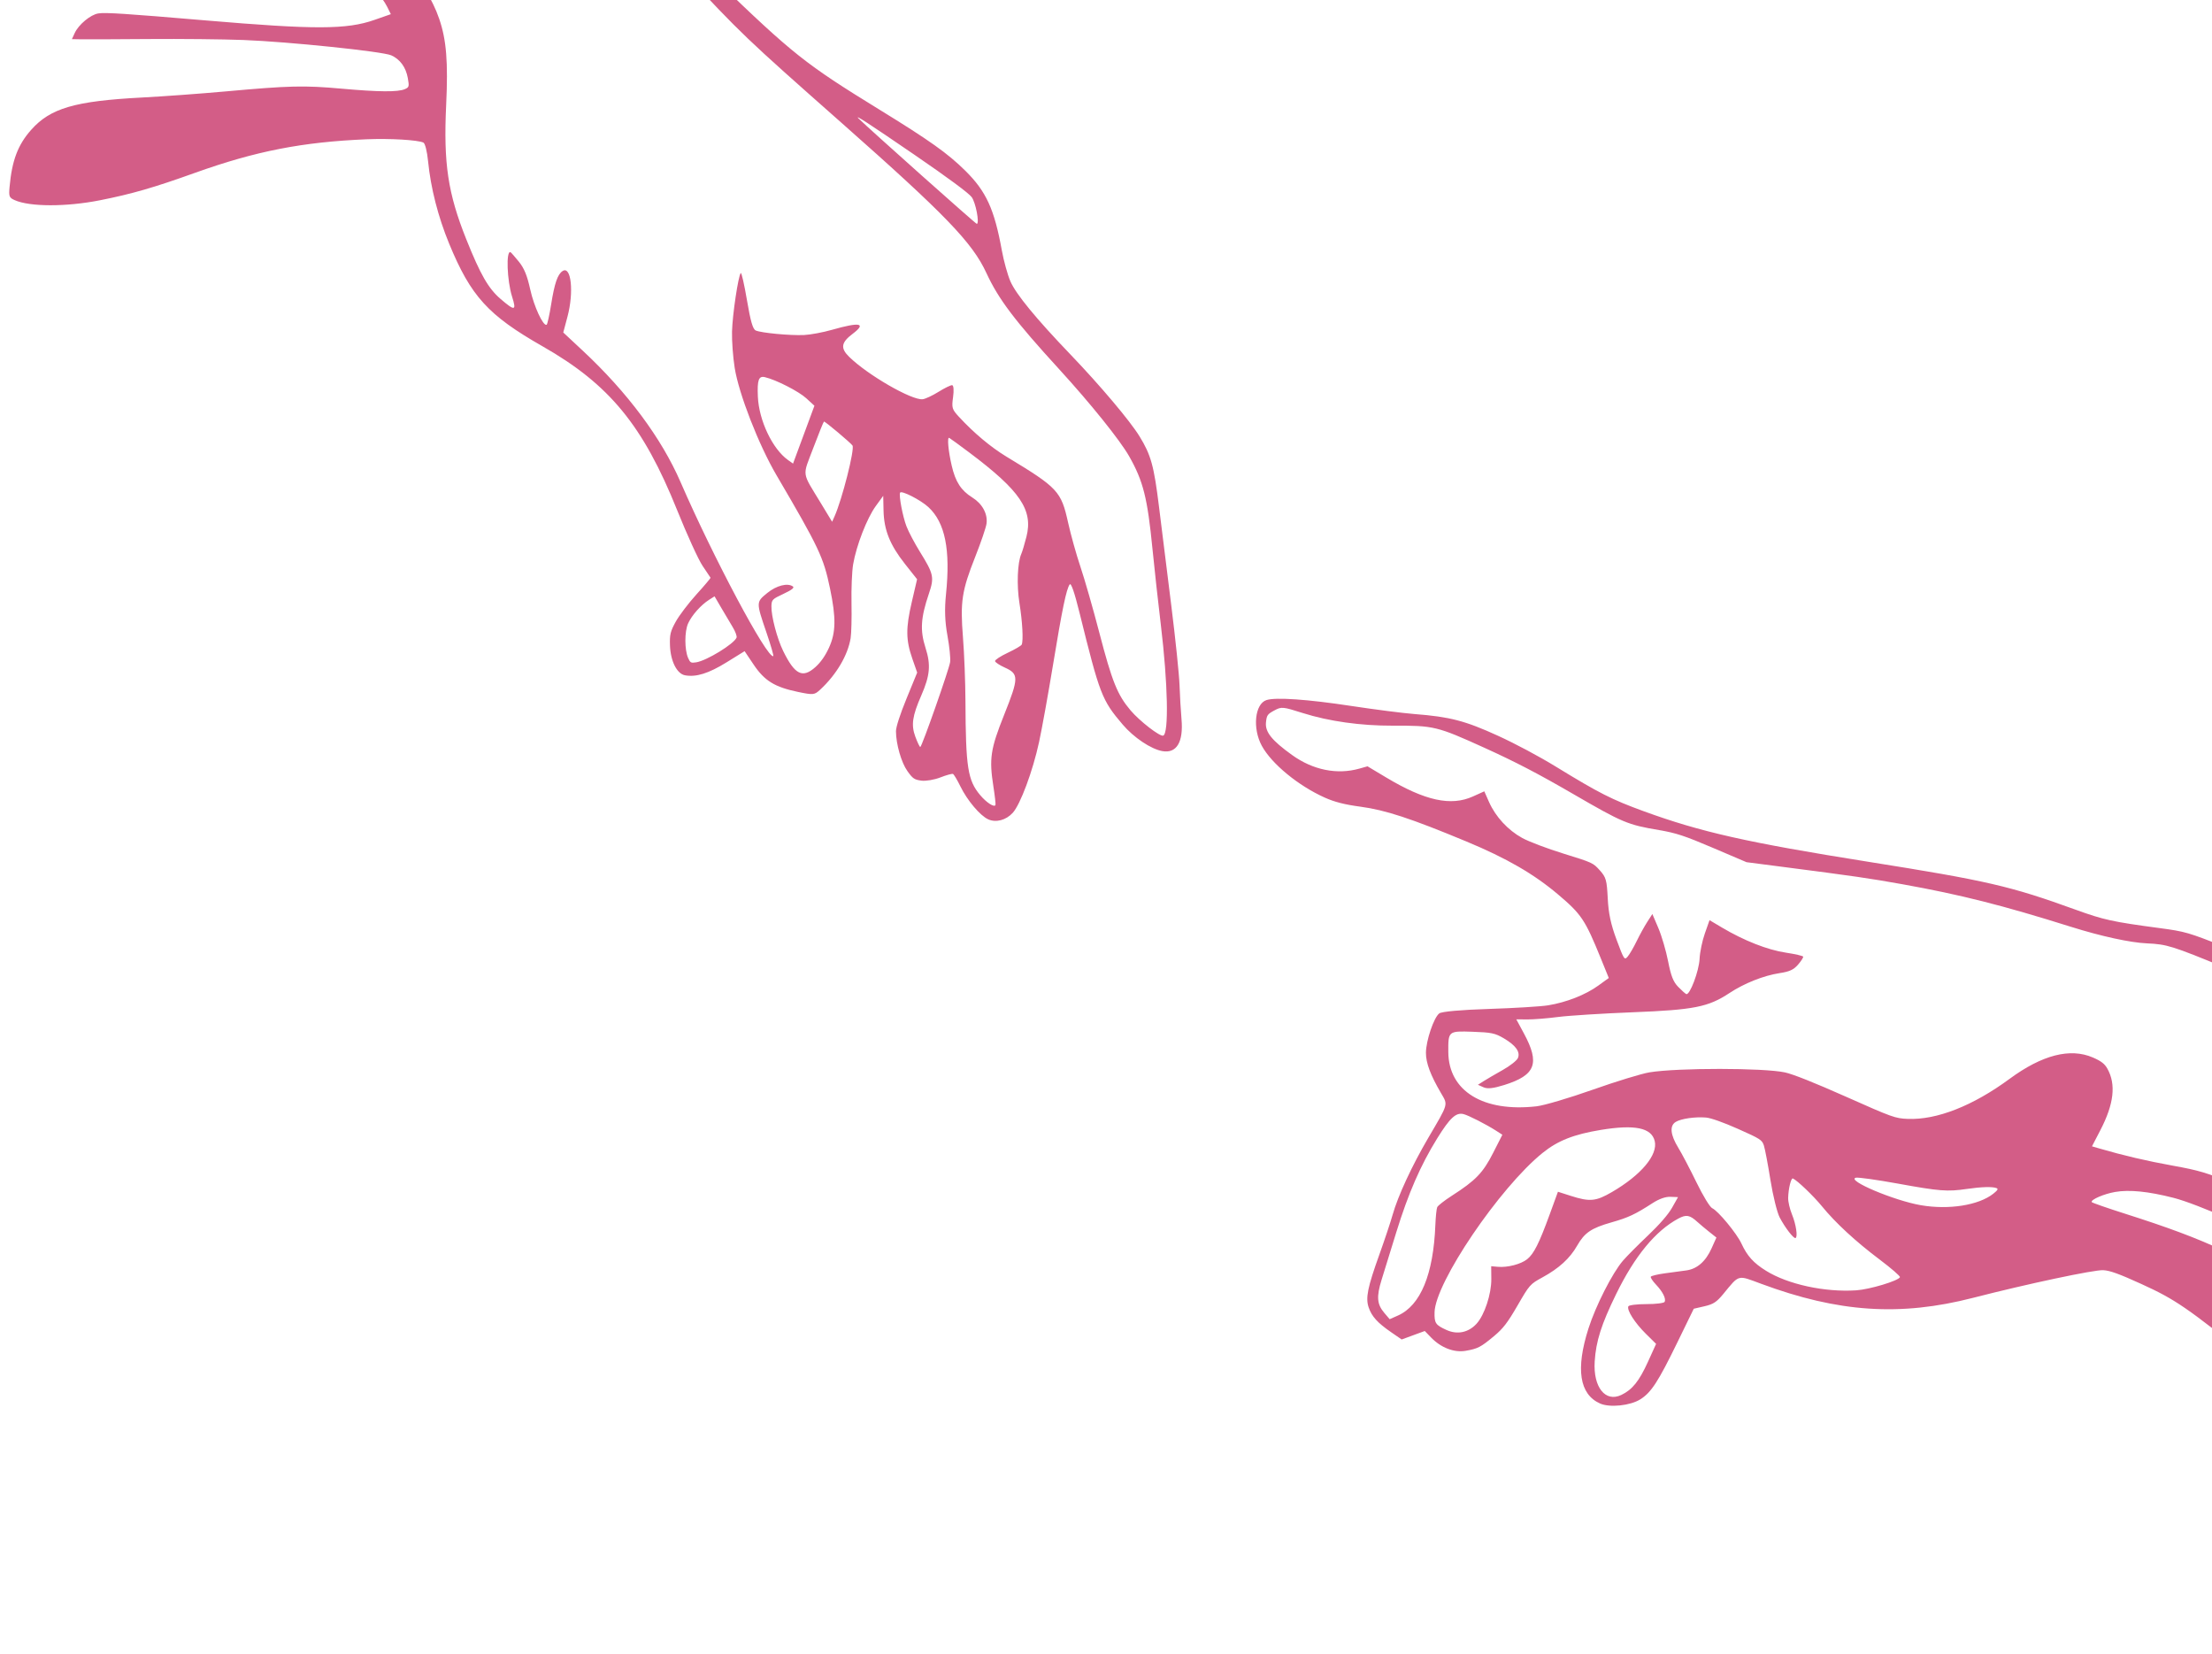 <svg width="804" height="601" viewBox="0 0 804 601" fill="none" xmlns="http://www.w3.org/2000/svg">
<g clip-path="url(#clip0_68_178)">
<path fill-rule="evenodd" clip-rule="evenodd" d="M167.618 -72.261C153.603 -76.156 141.063 -77.501 125.621 -76.767C106.158 -75.841 94.01 -74.265 89.426 -72.07C85.833 -70.35 81.347 -66.748 82.279 -66.329C84.058 -65.531 89.754 -65.984 102.374 -67.928C120.553 -70.728 128.297 -71.426 138.022 -71.139C165.409 -70.333 191.488 -59.818 217.967 -38.906C228.343 -30.711 235.522 -23.963 247.575 -11.077C269.994 12.893 270.495 13.372 306.063 44.811C343.714 78.091 353.435 88.173 358.543 99.237C362.919 108.717 368.84 116.539 385.029 134.232C396.39 146.649 407.104 159.977 410.412 165.807C415.532 174.83 417.068 180.927 418.891 199.469C419.584 206.517 420.956 218.969 421.94 227.141C424.489 248.297 424.878 266.541 422.796 267.326C421.616 267.771 414.216 262.044 410.897 258.117C406.137 252.487 404.2 247.66 399.575 229.922C397.314 221.249 394.234 210.5 392.73 206.035C391.226 201.569 389.199 194.319 388.225 189.922C385.695 178.497 384.557 177.279 365.866 165.979C360.13 162.512 353.933 157.318 348.51 151.432C346.026 148.738 345.874 148.219 346.416 144.303C346.756 141.845 346.616 140.036 346.079 139.977C345.572 139.921 343.338 141.011 341.114 142.398C338.891 143.786 336.289 144.996 335.333 145.088C331.328 145.475 315.373 136.266 308.662 129.694C305.405 126.506 305.712 124.481 309.934 121.296C315.054 117.433 312.565 116.95 302.449 119.844C299.148 120.788 294.554 121.646 292.24 121.749C287.16 121.976 276.675 120.991 274.691 120.1C273.633 119.625 272.8 116.749 271.498 109.08C270.528 103.372 269.517 98.939 269.25 99.227C268.34 100.213 266.226 114.343 266.069 120.492C265.983 123.866 266.418 129.801 267.037 133.679C268.542 143.121 275.748 161.629 282.211 172.653C297.712 199.092 299.311 202.472 301.682 213.819C303.926 224.553 303.833 229.886 301.306 235.391C299.943 238.362 298.292 240.712 296.353 242.442C291.695 246.6 288.883 245.187 284.659 236.566C282.441 232.04 280.296 223.864 280.393 220.306C280.458 217.948 280.681 217.718 284.777 215.803C287.771 214.404 288.82 213.585 288.201 213.129C286.31 211.735 282.223 212.77 278.89 215.489C274.787 218.835 274.788 218.759 278.613 229.948C280.181 234.538 281.285 238.36 281.066 238.443C278.807 239.295 259.315 202.717 247.379 175.227C240.403 159.16 228.065 142.592 211.735 127.362L204.733 120.831L206.268 115.063C208.649 106.12 207.61 96.459 204.488 98.499C202.667 99.688 201.565 102.895 200.33 110.601C199.692 114.587 198.945 117.932 198.67 118.036C197.393 118.517 194.095 111.388 192.724 105.185C191.598 100.086 190.526 97.476 188.569 95.067C187.119 93.281 185.767 91.746 185.564 91.655C183.883 90.9 184.273 101.96 186.134 107.825C187.777 113.007 187.173 113.127 181.964 108.658C177.514 104.839 174.628 99.82 169.472 86.935C162.794 70.246 161.166 59.371 162.168 38.16C162.908 22.494 162.259 14.453 159.635 6.834C157.061 -0.644 153.11 -6.479 146.612 -12.403C142.548 -16.109 140.692 -17.25 133.254 -20.616C127.999 -22.994 123.716 -24.541 122.319 -24.563C120.1 -24.6 120.028 -24.519 120.163 -22.17C120.36 -18.744 121.956 -16.608 127.749 -12.012C133.272 -7.631 138.785 -1.461 140.784 2.575L142.058 5.149L136.105 7.232C126.012 10.765 114.509 10.796 74.525 7.399C45.697 4.95 38.339 4.472 35.73 4.881C32.906 5.323 28.558 8.941 27.15 12.02L26.141 14.225L29.648 14.285C31.577 14.319 42.585 14.273 54.11 14.184C65.635 14.095 81.094 14.251 88.462 14.532C104.954 15.162 139.085 18.702 142.217 20.108C145.411 21.542 147.525 24.442 148.226 28.352C148.78 31.437 148.704 31.718 147.134 32.401C144.642 33.484 137.656 33.429 124.137 32.219C110.473 30.996 105.204 31.121 82.058 33.215C73.001 34.035 59.267 35.038 51.538 35.443C27.194 36.722 18.303 39.319 11.321 47.192C6.486 52.643 4.339 58.331 3.475 67.97C3.169 71.39 3.34 71.837 5.297 72.715C10.816 75.194 24.039 75.216 36.386 72.769C47.966 70.473 55.802 68.211 70.825 62.827C92.887 54.919 109.901 51.593 133.284 50.614C141.669 50.263 151.786 50.851 153.888 51.812C154.512 52.098 155.241 55.009 155.601 58.654C156.555 68.313 159.245 78.828 163.245 88.529C171.137 107.673 177.422 114.58 197.206 125.852C221.5 139.694 233.753 154.61 246.126 185.399C249.693 194.276 253.846 203.373 255.355 205.614C256.863 207.855 258.169 209.803 258.255 209.942C258.342 210.081 256.054 212.796 253.17 215.975C250.286 219.155 246.899 223.608 245.642 225.87C243.679 229.404 243.38 230.624 243.519 234.548C243.719 240.249 246.032 244.852 248.97 245.401C252.994 246.152 257.553 244.736 264.058 240.71L270.643 236.634L273.899 241.483C277.877 247.408 281.588 249.695 290.076 251.455C295.621 252.604 296.015 252.563 298.111 250.625C303.998 245.183 308.167 238.13 309.182 231.9C309.458 230.205 309.6 224.503 309.498 219.228C309.396 213.953 309.663 207.588 310.091 205.083C311.256 198.254 315.117 188.312 318.309 183.919L321.026 180.182L321.141 185.551C321.293 192.597 323.479 198.047 328.903 204.902L333.336 210.504L331.417 218.736C329.187 228.303 329.231 232.571 331.632 239.44L333.371 244.415L329.508 253.841C327.13 259.645 325.651 264.223 325.659 265.754C325.684 270.421 327.604 277.106 329.811 280.206C331.771 282.959 332.335 283.344 334.915 283.688C336.51 283.901 339.601 283.377 341.783 282.525C343.965 281.673 346.033 281.103 346.379 281.258C346.725 281.413 347.937 283.44 349.071 285.764C351.567 290.871 356.247 296.417 359.182 297.746C362.003 299.023 365.646 298.065 368.09 295.401C370.869 292.372 375.373 280.278 377.669 269.679C378.701 264.914 380.972 252.354 382.715 241.77C386.085 221.306 387.592 214.042 388.812 212.376C389.308 211.698 390.536 215.251 392.375 222.683C399.75 252.472 400.498 254.41 408.041 263.277C412.082 268.027 418.322 272.212 422.474 272.957C427.655 273.886 430.181 269.69 429.447 261.377C429.182 258.378 428.859 252.818 428.729 249.024C428.6 245.23 427.246 232.16 425.721 219.978C424.197 207.797 422.198 191.728 421.28 184.268C419.434 169.261 418.357 165.361 414.181 158.562C410.728 152.941 399.849 140.046 389.164 128.908C376.524 115.733 369.25 106.875 367.237 102.204C366.228 99.861 364.833 94.819 364.139 90.998C361.412 75.999 358.462 69.561 350.878 62.056C344.502 55.747 337.919 51.066 319.547 39.777C292.748 23.309 288.226 19.721 260.293 -7.24C232.021 -34.528 220.601 -44.391 205.767 -54.328C197.412 -59.925 176.308 -69.845 167.618 -72.261ZM332.445 56.291C344.468 64.523 352.169 70.22 353.193 71.643C354.643 73.657 356.058 81.003 355.068 81.376C354.784 81.484 315.961 46.887 312.112 43.097C310.296 41.308 315.344 44.584 332.445 56.291ZM892.54 366.205C880.449 362.003 870.555 359.502 855.202 356.765C833.105 352.827 824.953 350.618 808.871 344.204C795.503 338.874 794.255 338.512 784.96 337.272C767.811 334.984 764.651 334.292 754.363 330.563C730.695 321.986 722.311 320.051 678.958 313.157C635.134 306.189 618.224 302.382 597.459 294.808C585.826 290.565 581.3 288.27 565.571 278.636C559.342 274.82 550.826 270.277 544.44 267.363C532.496 261.913 527.003 260.485 514.121 259.487C510.048 259.172 499.667 257.842 491.051 256.532C475.253 254.129 463.694 253.328 460.347 254.403C456.093 255.769 455.175 264.686 458.635 271.036C462.189 277.559 471.856 285.516 481.475 289.835C485.053 291.442 488.764 292.389 494.463 293.151C503.546 294.365 512.786 297.399 533.001 305.803C547.633 311.885 557.522 317.605 566.393 325.115C574.806 332.239 576.158 334.266 581.881 348.35L584.748 355.407L580.908 358.186C576.304 361.519 569.333 364.26 562.729 365.334C560.066 365.766 550.386 366.36 541.216 366.653C530.903 366.983 524.004 367.603 523.124 368.278C521.147 369.797 518.298 378.236 518.288 382.604C518.28 386.275 519.931 390.69 523.756 397.225C526.342 401.642 526.572 400.826 519.188 413.416C513.217 423.599 508.109 434.61 506.176 441.469C505.437 444.092 503.279 450.564 501.381 455.85C497.071 467.86 496.296 471.675 497.469 475.12C498.594 478.418 500.682 480.717 505.681 484.162L509.464 486.769L513.664 485.231L517.864 483.692L520.19 486.091C523.771 489.782 528.543 491.613 532.707 490.892C537.168 490.119 538.171 489.599 543.072 485.517C546.333 482.802 547.969 480.67 551.579 474.431C555.945 466.884 556.152 466.649 560.633 464.206C566.633 460.933 570.603 457.31 573.23 452.707C575.94 447.957 578.369 446.307 585.722 444.215C591.86 442.47 594.34 441.309 600.647 437.228C603.036 435.682 605.369 434.857 607.146 434.928L609.919 435.039L607.747 438.893C606.396 441.294 603.106 445.086 599.032 448.943C595.433 452.35 591.321 456.49 589.895 458.142C586.084 462.553 579.993 474.526 577.361 482.778C572.656 497.524 574.073 506.692 581.574 510.039C585.09 511.607 592.53 510.836 596.209 508.522C600.173 506.029 602.684 502.173 609.645 487.893L615.639 475.597L619.535 474.698C622.767 473.953 623.937 473.186 626.397 470.203C632.29 463.057 631.407 463.293 640.133 466.533C668.208 476.957 690.674 478.448 717.141 471.642C736.894 466.563 761.165 461.408 764.466 461.589C766.945 461.726 770.282 462.936 778.422 466.649C790.634 472.219 794.945 475.173 818.482 494.099C842.704 513.576 853.913 520.874 863.422 523.362C870.225 525.142 875.97 524.31 880.16 520.936C886.286 516.004 886.123 511.482 879.541 503.774C872.917 496.016 865.609 490.353 840.136 473.246C815.926 456.987 802.725 450.715 772.427 441.077C765.831 438.979 760.359 437.07 760.266 436.836C759.913 435.945 764.731 433.865 768.763 433.166C773.965 432.265 780.767 432.947 790.005 435.296C798.505 437.456 820.419 447.013 851.719 462.209C867.295 469.769 872.459 472.038 872.73 471.436C873.562 469.582 870.006 462.686 866.858 460.048C859.626 453.986 827.676 436.615 811.924 430.18C802.129 426.178 799.169 425.299 789.83 423.619C780.347 421.913 771.924 419.944 763.036 417.356L760.375 416.581L763.393 410.772C768.375 401.184 769.187 394.046 765.946 388.304C764.965 386.565 763.671 385.579 760.68 384.29C752.443 380.738 742.259 383.354 730.423 392.062C717.072 401.884 703.951 407.039 693.393 406.609C688.855 406.424 687.83 406.056 670.964 398.552C659.43 393.421 651.715 390.35 648.752 389.712C640.997 388.042 609.78 388.027 599.562 389.689C596.697 390.155 587.404 392.996 578.911 396.003C570.418 399.01 561.237 401.725 558.51 402.035C539.13 404.244 526.525 396.513 526.422 382.355C526.366 374.667 526.397 374.642 535.216 374.945C542.099 375.181 543.411 375.456 546.6 377.332C550.963 379.898 552.686 382.334 551.696 384.538C551.294 385.434 548.807 387.378 546.169 388.858C543.532 390.338 540.431 392.148 539.278 392.881L537.182 394.214L539.199 395.12C540.647 395.77 542.782 395.536 546.758 394.292C558.158 390.728 559.787 386.437 553.886 375.524L551.133 370.432L555.19 370.466C557.421 370.484 562.427 370.084 566.314 369.576C570.2 369.069 582.491 368.294 593.628 367.857C615.713 366.987 620.911 365.953 628.565 360.905C633.991 357.325 641.018 354.53 646.82 353.642C650.474 353.083 651.916 352.419 653.538 350.55C654.674 349.241 655.512 347.933 655.401 347.644C655.291 347.354 652.437 346.699 649.062 346.188C642.416 345.181 633.9 341.833 625.893 337.078L621.364 334.389L619.656 339.25C618.716 341.924 617.861 346.035 617.756 348.385C617.557 352.87 614.174 361.82 612.895 361.246C612.522 361.078 611.191 359.884 609.937 358.591C608.183 356.782 607.346 354.647 606.304 349.313C605.559 345.502 603.968 340.083 602.769 337.271L600.588 332.158L598.726 335.043C597.701 336.629 595.975 339.76 594.889 342C593.804 344.241 592.348 346.75 591.655 347.575C590.44 349.023 590.294 348.807 587.569 341.482C585.493 335.899 584.645 331.927 584.37 326.486C584.033 319.809 583.752 318.812 581.502 316.306C579.035 313.557 578.893 313.492 568.309 310.213C562.325 308.36 555.704 305.854 553.285 304.526C548.089 301.677 543.588 296.794 541.213 291.434L539.503 287.572L535.384 289.432C527.361 293.054 517.983 291.007 503.854 282.551L497.056 278.483L494.064 279.325C485.973 281.604 477.228 279.833 469.633 274.376C462.255 269.074 459.792 266.003 460.146 262.54C460.413 259.909 460.677 259.532 463.176 258.184C465.807 256.766 466.21 256.803 473.579 259.139C482.995 262.123 494.611 263.754 506.171 263.712C521.207 263.658 522.27 263.914 539.558 271.755C550.833 276.869 559.107 281.172 571.615 288.429C589.802 298.98 591.543 299.714 603.045 301.661C609.214 302.706 612.337 303.736 622.599 308.114L634.812 313.323L648.172 315.051C673.909 318.378 679.665 319.213 691.498 321.34C712.658 325.141 727.703 328.941 752.739 336.806C763.743 340.263 774.267 342.554 780.387 342.825C787.586 343.143 789.562 343.759 808.835 351.692C829.405 360.159 833.412 361.353 851.949 364.536C867.929 367.281 869.858 367.772 886.514 373.349C894.51 376.025 903.665 378.839 906.86 379.601C912.825 381.023 921.46 381.429 921.961 380.312C922.625 378.835 906.144 370.933 892.54 366.205ZM352.391 164.506C370.801 178.321 375.552 185.328 373.088 195.032C372.417 197.673 371.58 200.476 371.227 201.263C369.811 204.417 369.494 212.718 370.543 219.2C371.621 225.871 371.999 232.756 371.367 234.244C371.195 234.649 368.919 235.984 366.307 237.211C363.696 238.438 361.608 239.804 361.668 240.245C361.727 240.687 363.307 241.736 365.179 242.577C370.368 244.906 370.352 246.305 364.979 259.761C359.994 272.247 359.482 275.678 361.084 285.898C361.61 289.26 361.945 292.246 361.825 292.534C361.416 293.521 358.583 291.697 356.278 288.962C351.746 283.583 351.013 278.91 350.914 254.772C350.886 247.939 350.48 237.526 350.011 231.632C348.979 218.661 349.587 214.669 354.482 202.315C356.563 197.062 358.408 191.629 358.582 190.245C359.03 186.695 357.026 183.047 353.379 180.773C349.311 178.236 347.276 175.087 345.919 169.221C344.66 163.783 344.21 158.752 345.016 159.125C345.309 159.261 348.629 161.683 352.391 164.506ZM293.077 144.75L296.021 147.452L292.133 157.963L288.245 168.474L286.417 167.173C280.769 163.155 275.84 152.787 275.462 144.13C275.197 138.073 275.759 136.525 278.027 137.063C282.137 138.037 290.315 142.214 293.077 144.75ZM309.856 161.901C310.732 163.187 306.075 181.544 303.31 187.701L302.452 189.613L298.496 183.082C291.255 171.124 291.584 173.462 295.635 162.723C297.59 157.545 299.326 153.257 299.492 153.193C299.847 153.059 309.167 160.89 309.856 161.901ZM337.48 184.318C343.53 189.939 345.507 199.764 343.845 215.941C343.282 221.419 343.437 225.887 344.365 230.953C345.092 234.92 345.534 239.26 345.347 240.596C344.985 243.188 335.14 271.216 334.508 271.454C334.302 271.532 333.485 269.843 332.693 267.701C331.128 263.474 331.6 260.203 334.847 252.765C338.049 245.429 338.386 241.642 336.391 235.403C334.368 229.075 334.656 224.5 337.627 215.738C339.636 209.811 339.375 208.592 334.36 200.515C332.438 197.419 330.24 193.257 329.476 191.264C328.108 187.697 326.669 180.125 327.154 179.044C327.586 178.082 334.654 181.693 337.48 184.318ZM266.315 227.891C267.292 229.497 267.922 231.219 267.716 231.717C266.756 234.033 256.852 240.098 253.057 240.692C251.137 240.992 250.884 240.859 250.121 239.134C248.793 236.136 248.78 229.513 250.096 226.582C251.437 223.597 254.752 219.863 257.755 217.954L259.72 216.706L262.13 220.838C263.455 223.112 265.339 226.285 266.315 227.891ZM724.52 433.792C719.197 438.003 708.364 439.726 698.193 437.981C688.478 436.314 671.014 428.942 674.526 427.989C675.31 427.777 682.147 428.729 689.718 430.106C705.038 432.893 707.778 433.105 714.913 432.065C720.221 431.29 724.272 431.182 725.709 431.775C726.381 432.053 726.085 432.555 724.52 433.792ZM641.126 416.292C641.521 417.492 642.593 423.142 643.508 428.847C644.424 434.552 645.936 440.668 646.87 442.437C648.835 446.162 651.919 450.168 652.618 449.905C653.503 449.571 652.811 444.924 651.342 441.34C650.542 439.39 649.914 436.689 649.946 435.34C650.024 431.98 651.005 427.962 651.673 428.261C653.273 428.98 659.178 434.636 662.23 438.373C667.182 444.437 674.436 451.129 683.251 457.765C687.437 460.917 690.736 463.781 690.58 464.129C689.982 465.46 679.555 468.593 674.666 468.912C663.24 469.657 649.842 466.747 641.892 461.795C637.332 458.953 635.067 456.443 632.946 451.879C631.24 448.204 624.472 440.022 622.352 439.071C621.509 438.692 619.03 434.627 616.592 429.625C614.237 424.794 611.284 419.173 610.029 417.131C607.105 412.376 606.784 409.069 609.113 407.689C611.092 406.516 616.103 405.798 620.071 406.119C621.835 406.262 626.396 407.876 631.691 410.231C639.868 413.869 640.451 414.244 641.126 416.292ZM601.427 414.587C602.717 419.626 596.554 427.002 585.864 433.211C580.032 436.598 577.852 436.797 570.906 434.574L566.269 433.089L563.255 441.357C559.435 451.841 557.493 455.694 555.059 457.619C552.783 459.42 547.942 460.675 544.462 460.366L542.004 460.148L542.048 464.788C542.1 470.257 539.577 477.9 536.675 481.061C533.74 484.259 529.693 485.1 525.776 483.326C521.772 481.513 521.327 480.851 521.423 476.86C521.685 466.074 545.046 431.62 560.657 418.998C566.198 414.518 572.003 412.227 581.92 410.602C594.188 408.592 600.207 409.821 601.427 414.587ZM543.887 410.967L546.067 412.373L542.734 418.927C539.024 426.222 536.382 428.967 527.716 434.528C525.046 436.242 522.651 438.113 522.393 438.687C522.135 439.261 521.832 442.135 521.717 445.076C521.018 463.103 516.339 474.43 508.082 478.085L505.106 479.401L503.173 477.134C500.487 473.984 500.256 471.258 502.157 465.12C503.058 462.209 505.471 454.409 507.518 447.787C511.891 433.643 516.341 423.434 522.372 413.709C527.017 406.219 529.212 404.191 531.945 404.867C533.768 405.318 540.306 408.658 543.887 410.967ZM616.945 444.043C617.887 444.898 619.83 446.529 621.263 447.667L623.868 449.735L622.102 453.665C619.96 458.432 616.837 461.152 612.902 461.679C611.326 461.89 607.84 462.361 605.156 462.726C602.471 463.09 600.157 463.651 600.013 463.972C599.869 464.293 600.704 465.56 601.868 466.787C604.33 469.381 605.605 471.89 605.068 473.086C604.86 473.549 601.885 473.923 598.459 473.917C595.032 473.912 592.061 474.279 591.857 474.732C591.245 476.09 594.211 480.74 598.2 484.678L601.945 488.373L599.016 494.821C595.787 501.928 593.316 505.011 589.311 506.927C583.504 509.707 579.047 504.113 579.628 494.774C580.086 487.409 582.042 481.263 587.441 470.233C594.185 456.451 601.707 447.316 609.987 442.854C612.89 441.289 614.15 441.505 616.945 444.043Z" fill="#D35D87"/>
</g>
<defs>
<clipPath id="clip0_68_178">
<rect width="808.408" height="601" fill="white" transform="translate(0.38)"/>
</clipPath>
</defs>
</svg>
